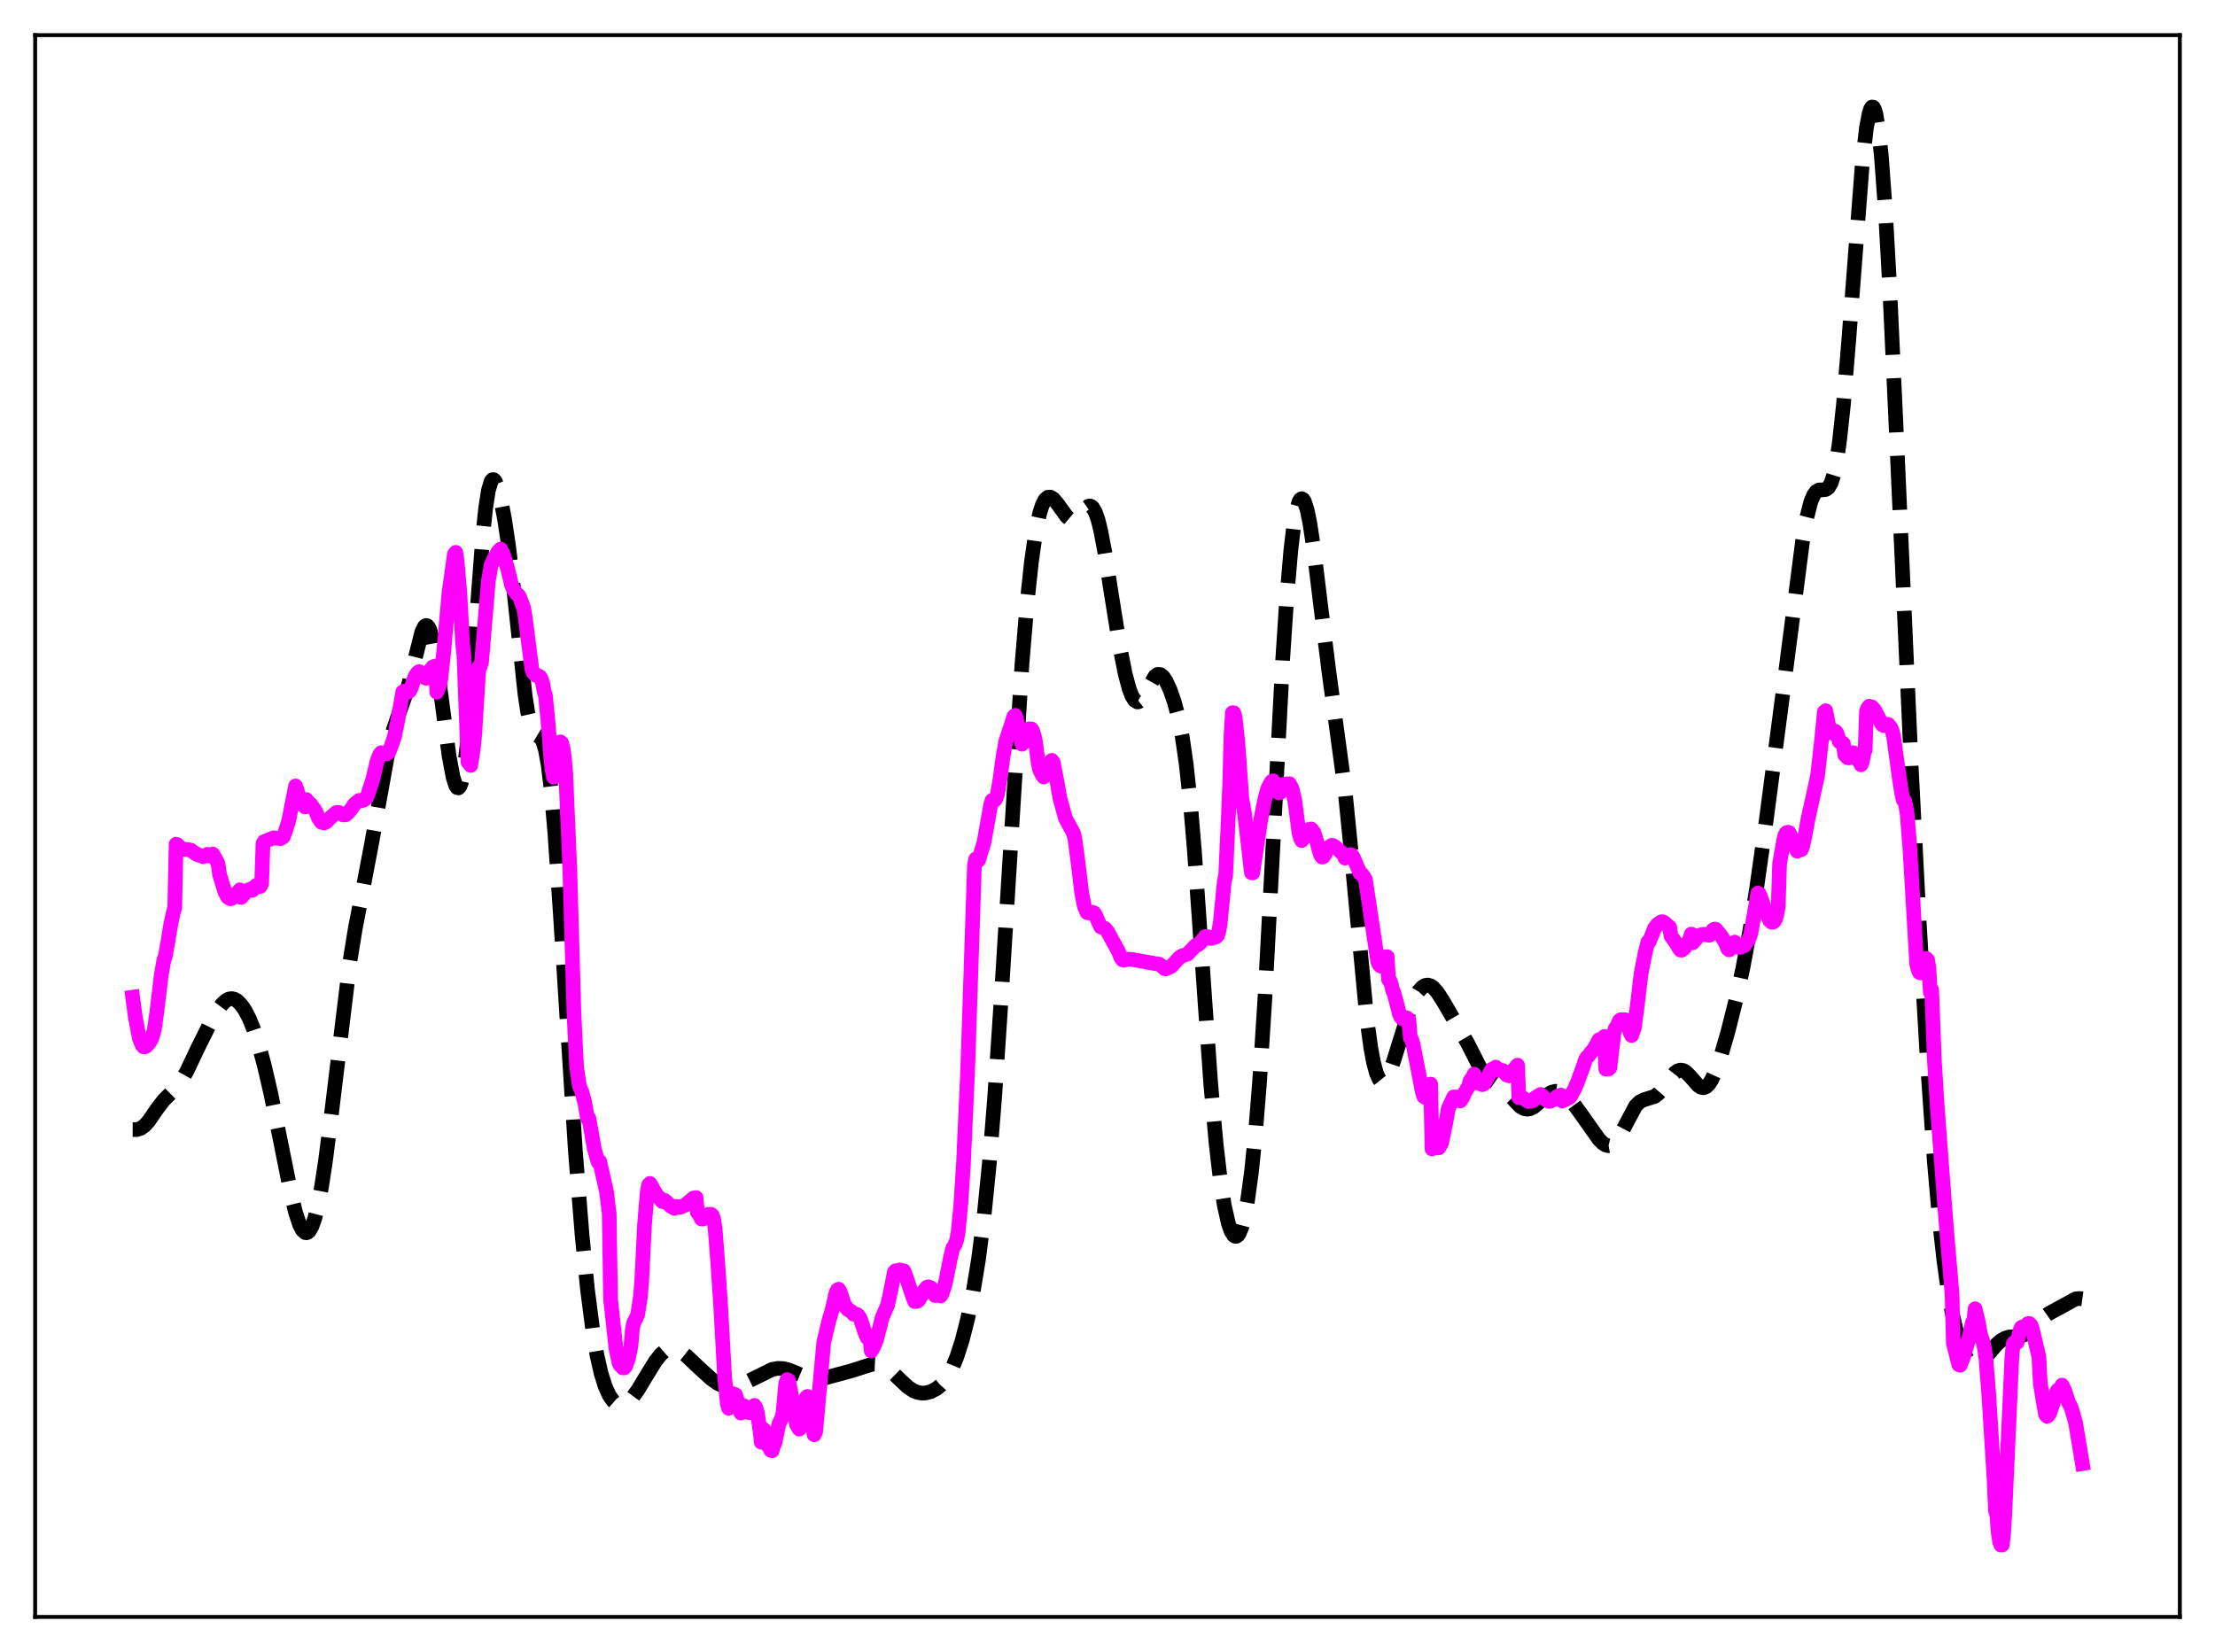 <?xml version="1.0" encoding="utf-8" standalone="no"?>
<!DOCTYPE svg PUBLIC "-//W3C//DTD SVG 1.1//EN"
  "http://www.w3.org/Graphics/SVG/1.1/DTD/svg11.dtd">
<svg xmlns:xlink="http://www.w3.org/1999/xlink" width="453.6pt" height="338.4pt" viewBox="0 0 453.6 338.4" xmlns="http://www.w3.org/2000/svg" version="1.1">
 <defs>
  <style type="text/css">*{stroke-linejoin: round; stroke-linecap: butt}</style>
 </defs>
 <g id="figure_1">
  <g id="patch_1">
   <path d="M 0 338.4 
L 453.6 338.4 
L 453.6 0 
L 0 0 
z
" style="fill: #ffffff"/>
  </g>
  <g id="axes_1">
   <g id="patch_2">
    <path d="M 7.2 331.2 
L 446.4 331.2 
L 446.4 7.2 
L 7.2 7.2 
z
" style="fill: #ffffff"/>
   </g>
   <g id="matplotlib.axis_1"/>
   <g id="matplotlib.axis_2"/>
   <g id="line2d_1">
    <path d="M 27.164 231.38 
L 27.998 231.38 
L 28.832 231.119 
L 29.666 230.513 
L 30.5 229.565 
L 32.168 227.134 
L 33.559 225.314 
L 34.949 223.947 
L 36.339 222.511 
L 37.173 221.347 
L 38.285 219.364 
L 40.51 214.673 
L 43.012 209.653 
L 44.68 206.76 
L 45.515 205.648 
L 46.349 204.892 
L 46.905 204.622 
L 47.461 204.55 
L 48.017 204.677 
L 48.573 204.998 
L 49.407 205.826 
L 50.241 207.057 
L 51.076 208.694 
L 51.91 210.75 
L 53.022 214.153 
L 54.134 218.272 
L 55.524 224.281 
L 57.471 233.887 
L 59.695 244.983 
L 60.529 248.361 
L 61.363 250.87 
L 61.919 251.94 
L 62.475 252.469 
L 62.753 252.519 
L 63.031 252.422 
L 63.309 252.176 
L 63.866 251.234 
L 64.422 249.693 
L 64.978 247.559 
L 65.812 243.292 
L 66.646 237.855 
L 67.758 229.153 
L 71.651 196.985 
L 72.763 190.131 
L 74.431 181.536 
L 76.1 172.784 
L 79.714 152.658 
L 80.548 149.483 
L 81.66 146.231 
L 83.051 142.355 
L 83.885 139.415 
L 86.387 129.417 
L 86.943 128.321 
L 87.221 128.117 
L 87.499 128.171 
L 87.777 128.498 
L 88.056 129.102 
L 88.612 131.126 
L 89.168 134.133 
L 90.002 139.996 
L 91.948 154.746 
L 92.782 159.202 
L 93.338 160.928 
L 93.616 161.33 
L 93.894 161.389 
L 94.172 161.078 
L 94.451 160.376 
L 95.007 157.732 
L 95.563 153.405 
L 96.397 144.023 
L 97.787 123.974 
L 98.899 109.361 
L 99.455 104.059 
L 100.011 100.474 
L 100.568 98.602 
L 100.846 98.255 
L 101.124 98.254 
L 101.402 98.559 
L 101.958 99.936 
L 102.514 102.106 
L 103.348 106.484 
L 104.182 112.087 
L 105.294 121.541 
L 107.519 142.291 
L 108.075 145.921 
L 108.631 148.425 
L 109.187 149.862 
L 109.743 150.507 
L 110.577 150.999 
L 110.855 151.307 
L 111.133 151.799 
L 111.689 153.561 
L 112.245 156.638 
L 112.802 161.199 
L 113.636 170.725 
L 114.748 187.167 
L 117.806 235.445 
L 119.197 252.947 
L 120.309 264.126 
L 121.421 272.74 
L 122.255 277.613 
L 123.089 281.289 
L 123.923 283.959 
L 124.757 285.815 
L 125.592 287.004 
L 126.148 287.482 
L 126.704 287.736 
L 127.26 287.786 
L 127.816 287.649 
L 128.65 287.13 
L 129.484 286.286 
L 130.596 284.767 
L 132.265 282 
L 134.211 278.829 
L 135.323 277.433 
L 136.157 276.707 
L 136.991 276.298 
L 137.826 276.21 
L 138.66 276.419 
L 139.494 276.874 
L 140.606 277.746 
L 143.108 280.128 
L 145.611 282.398 
L 147.001 283.379 
L 148.113 283.889 
L 149.225 284.102 
L 150.338 284.025 
L 151.45 283.715 
L 153.118 282.975 
L 158.123 280.504 
L 159.235 280.294 
L 160.347 280.326 
L 161.459 280.586 
L 163.128 281.265 
L 165.352 282.19 
L 166.464 282.439 
L 167.576 282.47 
L 168.967 282.241 
L 174.249 280.822 
L 178.698 279.402 
L 179.81 279.452 
L 180.645 279.692 
L 181.479 280.117 
L 182.591 280.952 
L 184.259 282.571 
L 185.927 284.126 
L 187.04 284.863 
L 187.874 285.201 
L 188.708 285.354 
L 189.542 285.331 
L 190.654 285.044 
L 191.766 284.456 
L 192.6 283.781 
L 193.435 282.852 
L 194.269 281.611 
L 195.103 279.996 
L 195.937 277.955 
L 197.049 274.5 
L 198.161 270.13 
L 199.274 264.707 
L 200.386 257.93 
L 201.498 249.297 
L 202.61 238.227 
L 203.722 224.337 
L 205.112 203.281 
L 209.283 136.032 
L 210.395 122.808 
L 211.229 115.043 
L 212.064 109.186 
L 212.898 105.172 
L 213.454 103.434 
L 214.01 102.361 
L 214.566 101.858 
L 215.122 101.824 
L 215.678 102.158 
L 216.512 103.123 
L 218.459 105.817 
L 219.015 106.284 
L 219.571 106.483 
L 220.127 106.384 
L 220.683 106.001 
L 221.517 105.056 
L 222.351 104.074 
L 222.907 103.689 
L 223.185 103.644 
L 223.463 103.726 
L 223.742 103.949 
L 224.298 104.869 
L 224.854 106.457 
L 225.41 108.695 
L 226.244 113.079 
L 227.634 121.938 
L 229.302 132.395 
L 230.415 138.009 
L 231.249 141.12 
L 231.805 142.563 
L 232.361 143.452 
L 232.917 143.779 
L 233.195 143.74 
L 233.751 143.3 
L 234.307 142.473 
L 236.532 138.514 
L 237.088 138.135 
L 237.644 138.175 
L 238.2 138.628 
L 238.756 139.449 
L 239.59 141.239 
L 240.424 143.605 
L 241.258 146.666 
L 242.092 150.816 
L 242.927 156.583 
L 243.761 164.385 
L 244.595 174.283 
L 245.985 194.123 
L 247.931 221.871 
L 249.044 234.319 
L 249.878 241.486 
L 250.712 246.864 
L 251.546 250.583 
L 252.102 252.178 
L 252.658 253.064 
L 252.936 253.237 
L 253.214 253.226 
L 253.492 253.03 
L 253.77 252.645 
L 254.326 251.299 
L 254.883 249.163 
L 255.439 246.21 
L 256.273 240.162 
L 257.107 232.023 
L 257.941 221.621 
L 259.053 204.188 
L 260.443 177.862 
L 262.668 135.207 
L 263.502 122.539 
L 264.336 112.813 
L 264.892 108.085 
L 265.448 104.762 
L 266.004 102.804 
L 266.282 102.318 
L 266.56 102.149 
L 266.838 102.286 
L 267.117 102.717 
L 267.673 104.408 
L 268.229 107.094 
L 269.063 112.618 
L 270.453 124.03 
L 272.121 137.432 
L 275.458 162.064 
L 276.57 173.207 
L 279.907 208.774 
L 280.741 214.755 
L 281.297 217.686 
L 281.853 219.767 
L 282.409 221.034 
L 282.687 221.381 
L 282.965 221.55 
L 283.243 221.551 
L 283.521 221.398 
L 284.077 220.677 
L 284.633 219.492 
L 285.468 217.091 
L 288.804 206.387 
L 289.638 204.501 
L 290.472 203.086 
L 291.306 202.168 
L 291.863 201.848 
L 292.419 201.769 
L 292.975 201.931 
L 293.531 202.323 
L 294.365 203.275 
L 295.477 204.987 
L 300.482 213.565 
L 302.984 218.49 
L 303.818 219.718 
L 304.653 220.629 
L 305.765 221.483 
L 307.433 222.66 
L 308.545 223.722 
L 311.326 226.648 
L 312.16 227.101 
L 312.716 227.198 
L 313.272 227.123 
L 314.106 226.716 
L 315.218 225.776 
L 316.887 224.241 
L 317.721 223.735 
L 318.555 223.528 
L 319.389 223.645 
L 320.223 224.068 
L 321.057 224.757 
L 322.169 225.994 
L 323.838 228.272 
L 327.452 233.39 
L 328.286 234.203 
L 328.843 234.546 
L 329.399 234.684 
L 329.955 234.583 
L 330.511 234.225 
L 331.067 233.611 
L 331.901 232.27 
L 334.96 226.519 
L 335.794 225.702 
L 336.628 225.282 
L 338.852 224.585 
L 339.686 223.933 
L 340.52 222.974 
L 343.023 219.738 
L 343.579 219.346 
L 344.135 219.184 
L 344.691 219.27 
L 345.247 219.592 
L 346.081 220.421 
L 347.75 222.33 
L 348.306 222.698 
L 348.862 222.798 
L 349.418 222.585 
L 349.974 222.04 
L 350.53 221.172 
L 351.364 219.333 
L 352.476 216.112 
L 353.867 211.283 
L 355.535 204.633 
L 356.925 198.229 
L 358.315 190.767 
L 359.706 182.123 
L 361.652 168.374 
L 365.266 140.771 
L 369.159 110.693 
L 369.993 106.046 
L 370.827 102.799 
L 371.383 101.446 
L 371.94 100.678 
L 372.496 100.365 
L 373.33 100.33 
L 373.886 100.262 
L 374.442 99.867 
L 374.998 98.903 
L 375.554 97.15 
L 376.11 94.436 
L 376.666 90.66 
L 377.5 82.978 
L 378.613 69.532 
L 381.393 33.252 
L 382.227 26.126 
L 382.783 23.193 
L 383.061 22.342 
L 383.339 21.927 
L 383.617 21.963 
L 383.895 22.462 
L 384.174 23.432 
L 384.73 26.81 
L 385.286 32.097 
L 386.12 43.44 
L 386.954 58.355 
L 388.344 88.547 
L 391.403 157.317 
L 393.071 189.664 
L 394.739 218.153 
L 396.129 238.047 
L 397.242 250.681 
L 398.076 258.168 
L 398.91 264.115 
L 399.744 268.78 
L 400.578 272.424 
L 401.412 275.243 
L 402.246 277.338 
L 403.081 278.742 
L 403.637 279.3 
L 404.193 279.567 
L 404.749 279.565 
L 405.305 279.328 
L 406.139 278.627 
L 407.529 276.97 
L 408.92 275.348 
L 409.754 274.612 
L 410.588 274.121 
L 411.422 273.87 
L 412.812 273.774 
L 413.924 273.635 
L 414.758 273.292 
L 415.593 272.685 
L 416.983 271.267 
L 418.373 269.891 
L 419.485 269.107 
L 425.046 266.062 
L 425.88 265.975 
L 426.436 266.054 
L 426.436 266.054 
" clip-path="url(#p7402d12e89)" style="fill: none; stroke-dasharray: 11.1,4.8; stroke-dashoffset: 0; stroke: #000000; stroke-width: 3"/>
   </g>
   <g id="line2d_2">
    <path d="M 27.164 204.257 
L 27.72 208.397 
L 28.554 212.732 
L 29.11 214.089 
L 29.388 214.415 
L 29.666 214.426 
L 29.944 214.291 
L 30.5 213.689 
L 31.056 212.793 
L 31.612 210.881 
L 32.168 206.855 
L 33.003 199.873 
L 33.559 196.635 
L 33.837 195.954 
L 34.393 192.875 
L 34.949 189.438 
L 35.505 186.837 
L 35.783 185.971 
L 36.061 172.924 
L 36.339 173.016 
L 36.895 173.637 
L 37.451 173.871 
L 38.007 174.012 
L 38.563 174.023 
L 39.12 174.166 
L 39.954 174.803 
L 40.232 174.862 
L 40.51 175.099 
L 41.066 175.244 
L 41.622 175.485 
L 42.178 175.242 
L 42.456 174.996 
L 42.734 175.344 
L 43.568 174.935 
L 44.402 176.377 
L 44.68 177.055 
L 44.959 179.119 
L 46.071 182.732 
L 46.627 183.768 
L 47.183 184.111 
L 47.461 184.025 
L 47.739 183.704 
L 48.017 183.197 
L 48.573 182.906 
L 49.129 182.271 
L 49.407 183.813 
L 50.519 182.526 
L 50.797 182.313 
L 51.076 182.263 
L 51.354 182.076 
L 51.632 182.377 
L 51.91 182.154 
L 52.466 181.36 
L 53.3 181.571 
L 53.578 181.028 
L 53.856 172.801 
L 54.134 172.354 
L 56.08 171.604 
L 57.471 171.767 
L 58.027 171.399 
L 58.583 169.875 
L 59.139 168.046 
L 60.529 160.989 
L 60.807 161.726 
L 61.363 163.842 
L 61.641 164.108 
L 61.919 164.77 
L 62.475 165.29 
L 62.753 163.785 
L 63.031 164.258 
L 63.588 164.663 
L 64.144 165.485 
L 64.422 165.802 
L 64.7 166.299 
L 65.256 167.616 
L 65.812 168.416 
L 66.368 168.568 
L 66.924 168.283 
L 67.48 167.639 
L 68.87 166.422 
L 69.426 166.431 
L 69.983 166.742 
L 70.261 166.928 
L 70.817 166.887 
L 71.373 166.388 
L 71.929 165.714 
L 72.485 164.856 
L 73.041 164.341 
L 73.597 163.937 
L 73.875 164.063 
L 74.431 163.91 
L 74.987 163.516 
L 75.265 162.993 
L 76.378 159.494 
L 77.212 155.935 
L 77.768 154.508 
L 78.046 154.184 
L 78.324 154.39 
L 79.158 154.412 
L 79.436 154.271 
L 79.714 153.868 
L 80.27 152.398 
L 80.826 150.711 
L 81.382 147.953 
L 82.495 141.702 
L 82.773 141.57 
L 83.051 141.589 
L 83.329 141.776 
L 83.607 141.773 
L 83.885 141.544 
L 84.163 140.969 
L 84.997 138.518 
L 85.553 137.751 
L 85.831 137.566 
L 86.665 138.098 
L 87.221 138.935 
L 87.499 138.676 
L 88.056 137.32 
L 88.612 136.637 
L 89.168 136.418 
L 89.446 141.783 
L 90.002 140.392 
L 90.28 139.035 
L 90.836 133.856 
L 91.948 121.381 
L 93.06 113.498 
L 93.338 113.14 
L 93.616 114.992 
L 94.172 121.508 
L 94.729 131.707 
L 95.007 134.295 
L 95.841 156.09 
L 96.397 156.781 
L 96.953 153.151 
L 97.231 150.206 
L 98.065 136.606 
L 98.343 136.564 
L 98.621 135.51 
L 100.011 118.991 
L 100.568 115.778 
L 101.124 114.53 
L 101.958 113.064 
L 102.514 112.463 
L 103.07 113.523 
L 103.904 116.316 
L 104.46 118.545 
L 104.738 119.805 
L 105.294 120.982 
L 105.85 121.657 
L 106.128 121.881 
L 106.406 122.273 
L 107.241 124.537 
L 107.519 126.16 
L 108.909 136.97 
L 109.187 137.78 
L 109.743 138.34 
L 110.299 138.456 
L 110.577 138.638 
L 110.855 139.097 
L 111.133 140.008 
L 111.411 141.556 
L 111.689 142.372 
L 112.245 148.074 
L 112.802 155.378 
L 113.08 157.791 
L 113.358 159.192 
L 113.636 158.799 
L 113.914 155.49 
L 114.47 152.34 
L 114.748 151.958 
L 115.026 152.197 
L 115.304 153.299 
L 115.582 155.27 
L 115.86 158.485 
L 116.694 178.035 
L 117.528 207.362 
L 118.084 218.658 
L 118.64 222.35 
L 119.197 223.786 
L 119.753 225.863 
L 120.309 229.088 
L 120.587 229.044 
L 121.143 232.135 
L 121.699 235.275 
L 122.255 237.301 
L 122.533 238.106 
L 122.811 237.899 
L 124.201 244.074 
L 124.757 248.566 
L 125.036 266.149 
L 126.148 276.253 
L 126.704 278.911 
L 126.982 279.632 
L 127.26 279.73 
L 127.538 280.188 
L 127.816 280.199 
L 128.094 279.909 
L 128.65 278.39 
L 129.206 275.742 
L 129.484 272.405 
L 129.762 270.983 
L 130.318 269.902 
L 130.596 269.236 
L 131.152 265.59 
L 131.431 262.133 
L 131.987 250.857 
L 132.543 244.18 
L 132.821 242.713 
L 133.099 242.411 
L 133.377 242.821 
L 133.933 243.899 
L 134.767 245.157 
L 135.045 245.313 
L 135.601 246.098 
L 135.879 246.182 
L 136.157 245.897 
L 136.713 246.399 
L 137.269 247.013 
L 138.104 247.508 
L 138.382 247.103 
L 138.938 247.222 
L 139.216 247.31 
L 140.328 246.848 
L 140.884 246.36 
L 141.718 245.664 
L 141.996 245.41 
L 142.552 245.318 
L 142.83 248.387 
L 143.108 248.628 
L 143.665 249.699 
L 143.943 249.704 
L 144.499 249.057 
L 145.055 248.734 
L 145.611 248.726 
L 145.889 248.985 
L 146.167 249.835 
L 146.445 251.605 
L 147.001 258.903 
L 147.557 267.068 
L 148.391 281.997 
L 148.947 287.536 
L 149.225 288.468 
L 149.503 286.16 
L 149.782 285.642 
L 150.06 285.463 
L 150.338 285.84 
L 150.616 285.692 
L 151.172 287.448 
L 151.728 289.434 
L 152.006 287.965 
L 152.284 287.912 
L 153.396 289.351 
L 153.674 289.071 
L 153.952 288.391 
L 154.508 287.878 
L 154.786 288.366 
L 155.064 289.191 
L 155.62 292.879 
L 155.899 295.421 
L 156.177 292.921 
L 156.455 292.837 
L 157.289 296.143 
L 157.567 296.502 
L 157.845 297.075 
L 158.123 297.168 
L 158.401 296.094 
L 158.679 295.615 
L 159.513 291.649 
L 160.069 290.538 
L 160.347 289.46 
L 160.903 283.369 
L 161.181 282.588 
L 161.459 282.732 
L 162.015 285.464 
L 162.572 289.458 
L 162.85 290.289 
L 163.128 291.814 
L 163.684 292.733 
L 163.962 291.709 
L 164.24 291.469 
L 164.518 290.904 
L 164.796 291.334 
L 165.074 286.287 
L 165.352 286.033 
L 165.63 287.503 
L 166.186 291.756 
L 166.464 292.627 
L 166.742 293.898 
L 167.02 293.325 
L 168.689 274.967 
L 169.801 270.3 
L 170.357 268.512 
L 171.191 264.899 
L 171.469 264.228 
L 171.747 264.079 
L 172.025 264.538 
L 172.859 267.052 
L 173.415 268.015 
L 173.693 268.293 
L 174.249 268.544 
L 174.806 269.202 
L 175.362 269.174 
L 175.64 269.315 
L 176.196 270.139 
L 177.308 273.453 
L 177.586 273.989 
L 177.864 274.252 
L 178.142 274.143 
L 178.42 276.724 
L 178.976 275.734 
L 179.532 274.318 
L 180.645 269.911 
L 181.757 267.358 
L 182.313 264.861 
L 183.147 260.567 
L 183.425 260.283 
L 183.703 260.491 
L 184.259 260.127 
L 184.815 260.4 
L 185.093 260.306 
L 185.649 261.789 
L 186.762 265.133 
L 187.318 266.605 
L 187.874 266.528 
L 188.152 266.309 
L 188.708 265.369 
L 189.264 264.343 
L 189.82 263.66 
L 190.098 263.582 
L 190.654 263.798 
L 191.21 264.741 
L 191.488 265.366 
L 191.766 265.116 
L 192.322 265.372 
L 192.6 265.457 
L 192.879 265.092 
L 193.435 263.424 
L 193.713 262.323 
L 194.547 258.063 
L 195.103 255.694 
L 195.659 254.749 
L 195.937 253.901 
L 196.215 252.384 
L 196.771 246.627 
L 197.327 237.889 
L 198.161 219.326 
L 199.552 177.246 
L 199.83 175.938 
L 200.108 176.291 
L 200.386 176.227 
L 201.498 172.623 
L 202.332 167.946 
L 202.888 164.805 
L 203.166 163.936 
L 203.722 163.913 
L 204 163.481 
L 204.278 162.636 
L 204.834 159.289 
L 205.391 155.104 
L 205.947 151.943 
L 206.503 150.221 
L 207.059 148.605 
L 207.615 146.756 
L 207.893 146.523 
L 208.171 147.253 
L 209.283 152.436 
L 209.561 152.194 
L 210.117 150.198 
L 210.395 149.617 
L 210.673 149.302 
L 211.229 149.309 
L 211.508 149.798 
L 211.786 150.65 
L 212.064 152.004 
L 212.62 156.389 
L 212.898 157.648 
L 213.454 158.793 
L 213.732 159.152 
L 215.122 155.968 
L 215.4 155.752 
L 215.678 156.13 
L 216.512 160.4 
L 217.068 163.552 
L 218.181 167.613 
L 219.849 170.667 
L 220.127 171.857 
L 220.683 175.983 
L 221.517 182.858 
L 222.073 185.713 
L 222.629 186.945 
L 222.907 186.995 
L 223.463 186.805 
L 224.02 186.97 
L 224.298 187.36 
L 225.41 189.866 
L 225.966 190.036 
L 226.244 190.149 
L 226.8 190.77 
L 229.024 194.864 
L 229.58 196.218 
L 229.858 196.591 
L 230.137 196.693 
L 230.971 196.466 
L 231.805 196.523 
L 236.254 197.321 
L 237.366 197.497 
L 237.922 197.885 
L 238.478 198.41 
L 238.756 198.451 
L 239.312 198.211 
L 239.868 197.933 
L 241.536 196.142 
L 242.092 195.78 
L 243.205 195.412 
L 244.873 193.641 
L 245.151 193.625 
L 245.707 193.233 
L 246.819 191.82 
L 247.375 191.886 
L 247.931 192.228 
L 248.766 192.022 
L 249.044 191.906 
L 249.322 191.643 
L 249.6 190.738 
L 249.878 189.125 
L 250.712 180.597 
L 250.99 179.378 
L 251.546 167.453 
L 251.824 160.6 
L 252.102 150.351 
L 252.38 145.992 
L 252.658 145.996 
L 252.936 146.967 
L 253.492 152.063 
L 254.326 163.651 
L 254.883 166.736 
L 255.717 173.956 
L 256.273 178.757 
L 256.551 178.797 
L 258.219 167.668 
L 259.053 163.536 
L 259.609 161.544 
L 260.165 160.442 
L 260.443 160.055 
L 260.721 159.93 
L 261 160.272 
L 261.278 160.899 
L 261.556 161.85 
L 261.834 162.402 
L 262.112 162.36 
L 262.668 161.302 
L 262.946 160.632 
L 264.058 160.529 
L 264.614 161.573 
L 265.17 164.098 
L 266.004 170.501 
L 266.282 171.608 
L 266.56 172.184 
L 266.838 171.875 
L 267.673 170.268 
L 267.951 169.926 
L 268.507 169.795 
L 269.063 170.485 
L 269.619 172.186 
L 270.175 174.315 
L 270.453 175.16 
L 270.731 175.559 
L 271.009 175.497 
L 271.287 175.079 
L 271.843 173.765 
L 272.677 173.159 
L 272.955 173.173 
L 273.512 173.522 
L 275.18 175.06 
L 275.458 175.769 
L 276.57 175.039 
L 276.848 175.158 
L 277.126 175.567 
L 278.516 178.869 
L 278.794 178.915 
L 279.351 179.687 
L 279.629 180.211 
L 282.131 196.878 
L 282.409 197.553 
L 282.687 197.853 
L 282.965 197.949 
L 283.243 196.864 
L 283.799 195.997 
L 284.077 195.963 
L 284.355 200.66 
L 284.633 200.843 
L 284.911 201.575 
L 285.189 202.832 
L 285.468 203.381 
L 286.024 205.501 
L 286.58 207.684 
L 286.858 208.325 
L 287.136 208.654 
L 287.414 208.747 
L 287.692 208.439 
L 287.97 208.461 
L 288.248 208.609 
L 288.526 208.901 
L 288.804 212.552 
L 289.082 212.924 
L 289.36 213.828 
L 291.306 223.792 
L 291.585 224.62 
L 291.863 224.811 
L 292.419 223.247 
L 292.975 222.069 
L 293.253 235.341 
L 293.809 234.42 
L 294.365 235.148 
L 294.643 235.117 
L 295.199 234.188 
L 296.033 230.196 
L 296.589 227.083 
L 297.701 224.686 
L 297.98 224.775 
L 298.258 224.698 
L 298.814 225.457 
L 299.092 225.487 
L 299.648 224.611 
L 299.926 223.852 
L 300.76 222.481 
L 301.038 221.403 
L 301.594 220.638 
L 301.872 220.016 
L 302.15 221.814 
L 302.706 221.542 
L 302.984 221.921 
L 303.54 222.171 
L 303.818 222.086 
L 304.097 221.749 
L 304.653 220.611 
L 305.487 219.039 
L 306.043 218.783 
L 306.321 218.578 
L 306.599 219.265 
L 307.155 219.143 
L 307.433 219.312 
L 307.711 219.256 
L 307.989 219.443 
L 308.545 220.195 
L 309.101 220.354 
L 309.379 220.292 
L 309.657 220.033 
L 309.935 219.188 
L 310.77 218.18 
L 311.048 224.829 
L 311.604 224.679 
L 312.438 225.291 
L 312.994 225.645 
L 313.828 225.487 
L 314.106 225.293 
L 314.384 224.87 
L 315.218 224.359 
L 315.496 224.177 
L 316.052 224.64 
L 316.609 225.299 
L 317.165 225.591 
L 317.443 225.593 
L 318.555 224.987 
L 318.833 224.608 
L 319.667 224.313 
L 319.945 225.523 
L 321.057 224.99 
L 321.335 224.874 
L 321.613 224.592 
L 322.448 223.054 
L 323.004 221.773 
L 323.56 220.255 
L 324.116 218.752 
L 324.672 217.101 
L 324.95 216.59 
L 325.228 216.363 
L 325.784 215.62 
L 326.34 214.991 
L 326.896 214.02 
L 327.452 212.973 
L 327.73 213.077 
L 328.286 212.846 
L 328.564 212.3 
L 328.843 218.985 
L 329.121 218.838 
L 329.399 218.974 
L 329.677 218.72 
L 330.511 211.538 
L 330.789 210.658 
L 331.067 210.295 
L 331.623 209.103 
L 331.901 208.862 
L 332.179 208.987 
L 332.457 208.859 
L 332.735 208.857 
L 333.013 209.015 
L 333.847 211.535 
L 334.125 212.102 
L 334.681 210.566 
L 335.238 206.39 
L 336.072 199.391 
L 336.906 195.188 
L 337.462 192.952 
L 337.74 192.882 
L 338.852 190.098 
L 339.408 189.369 
L 340.242 188.805 
L 340.52 188.809 
L 340.798 188.94 
L 341.633 189.696 
L 341.911 189.885 
L 342.189 191.719 
L 343.301 193.275 
L 343.857 194.251 
L 344.135 194.607 
L 344.413 194.622 
L 344.969 194.171 
L 345.803 192.749 
L 346.081 192.188 
L 346.359 191.328 
L 346.637 193.121 
L 347.472 192.179 
L 347.75 191.725 
L 348.306 191.487 
L 348.862 191.37 
L 349.974 191.572 
L 350.252 191.465 
L 350.53 191.237 
L 350.808 190.466 
L 351.086 190.318 
L 351.364 190.342 
L 352.476 191.686 
L 353.311 193.041 
L 353.867 194.386 
L 354.145 194.572 
L 355.257 192.979 
L 356.091 194.048 
L 356.369 194.044 
L 357.203 193.712 
L 358.037 192.539 
L 358.315 191.976 
L 358.593 190.977 
L 359.984 182.934 
L 360.262 183.056 
L 360.54 183.667 
L 361.374 186.242 
L 362.208 188.102 
L 362.486 188.644 
L 362.764 188.883 
L 363.042 188.901 
L 363.32 188.733 
L 363.598 188.28 
L 363.876 187.268 
L 364.154 185.764 
L 364.432 176.926 
L 365.266 172.162 
L 365.544 171.065 
L 365.823 170.577 
L 366.101 170.465 
L 366.379 170.537 
L 367.213 172.337 
L 368.047 174.351 
L 368.325 174.111 
L 368.603 173.651 
L 368.881 174.044 
L 369.159 173.343 
L 369.715 170.767 
L 370.271 167.674 
L 371.94 160.142 
L 372.218 158.849 
L 373.052 151.414 
L 373.608 145.81 
L 373.886 145.578 
L 374.72 149.787 
L 375.276 150.186 
L 375.554 149.85 
L 375.832 149.764 
L 376.11 150.078 
L 376.388 150.807 
L 376.666 151.903 
L 376.944 152.107 
L 377.222 152.105 
L 377.5 152.321 
L 377.778 154.602 
L 378.335 155.203 
L 378.613 155.247 
L 379.169 154.456 
L 379.447 154.164 
L 380.003 155.093 
L 380.559 155.79 
L 380.837 156.021 
L 381.115 156.654 
L 381.393 156.025 
L 381.671 154.348 
L 381.949 153.7 
L 382.227 145.689 
L 382.505 145.02 
L 382.783 144.656 
L 383.339 144.814 
L 383.895 145.424 
L 385.008 147.56 
L 385.286 148.185 
L 385.564 148.537 
L 385.842 148.615 
L 386.398 148.356 
L 386.676 148.375 
L 387.232 149.09 
L 387.51 149.772 
L 387.788 150.904 
L 388.9 159.035 
L 389.456 162.55 
L 389.734 163.813 
L 390.012 163.989 
L 390.291 165.068 
L 390.569 166.832 
L 391.125 173.892 
L 392.515 197.492 
L 392.793 198.574 
L 393.071 199.207 
L 393.349 199.295 
L 393.627 199.032 
L 394.183 197.733 
L 394.461 196.317 
L 394.739 196.61 
L 395.017 198.316 
L 395.295 203.2 
L 395.573 202.762 
L 396.129 217.066 
L 396.686 226.206 
L 398.354 248.361 
L 398.91 255.206 
L 399.744 264.994 
L 400.022 275.133 
L 400.856 278.411 
L 401.134 279.508 
L 401.412 279.653 
L 401.968 278.31 
L 402.524 276.416 
L 403.081 274.627 
L 403.915 270.936 
L 404.193 270.791 
L 404.471 268.081 
L 405.027 270.359 
L 405.583 273.362 
L 406.139 275 
L 406.417 276.302 
L 406.695 278.366 
L 407.251 285.232 
L 408.363 303.075 
L 408.641 309.44 
L 408.92 310.247 
L 409.198 313.853 
L 409.476 315.694 
L 409.754 316.473 
L 410.032 316.466 
L 410.31 314.118 
L 410.588 309.471 
L 411.978 278.487 
L 412.256 275.313 
L 412.534 274.924 
L 412.812 274.859 
L 413.09 274.948 
L 413.646 272.608 
L 413.924 271.91 
L 414.202 271.754 
L 414.48 272.128 
L 414.758 272.066 
L 415.315 271.11 
L 415.593 271.104 
L 415.871 271.383 
L 416.149 272.043 
L 417.539 277.948 
L 417.817 283.316 
L 418.651 288.432 
L 418.929 289.771 
L 419.207 290.117 
L 419.485 289.894 
L 419.763 289.452 
L 420.319 287.813 
L 420.875 285.991 
L 421.154 285.102 
L 421.432 284.691 
L 421.71 284.559 
L 421.988 285.375 
L 422.266 283.716 
L 422.822 284.814 
L 423.656 287.425 
L 423.934 287.855 
L 424.212 288.492 
L 425.046 291.419 
L 426.436 299.791 
L 426.436 299.791 
" clip-path="url(#p7402d12e89)" style="fill: none; stroke: #ff00ff; stroke-width: 3; stroke-linecap: square"/>
   </g>
   <g id="patch_3">
    <path d="M 7.2 331.2 
L 7.2 7.2 
" style="fill: none; stroke: #000000; stroke-width: 0.8; stroke-linejoin: miter; stroke-linecap: square"/>
   </g>
   <g id="patch_4">
    <path d="M 446.4 331.2 
L 446.4 7.2 
" style="fill: none; stroke: #000000; stroke-width: 0.8; stroke-linejoin: miter; stroke-linecap: square"/>
   </g>
   <g id="patch_5">
    <path d="M 7.2 331.2 
L 446.4 331.2 
" style="fill: none; stroke: #000000; stroke-width: 0.8; stroke-linejoin: miter; stroke-linecap: square"/>
   </g>
   <g id="patch_6">
    <path d="M 7.2 7.2 
L 446.4 7.2 
" style="fill: none; stroke: #000000; stroke-width: 0.8; stroke-linejoin: miter; stroke-linecap: square"/>
   </g>
  </g>
 </g>
 <defs>
  <clipPath id="p7402d12e89">
   <rect x="7.2" y="7.2" width="439.2" height="324"/>
  </clipPath>
 </defs>
</svg>
